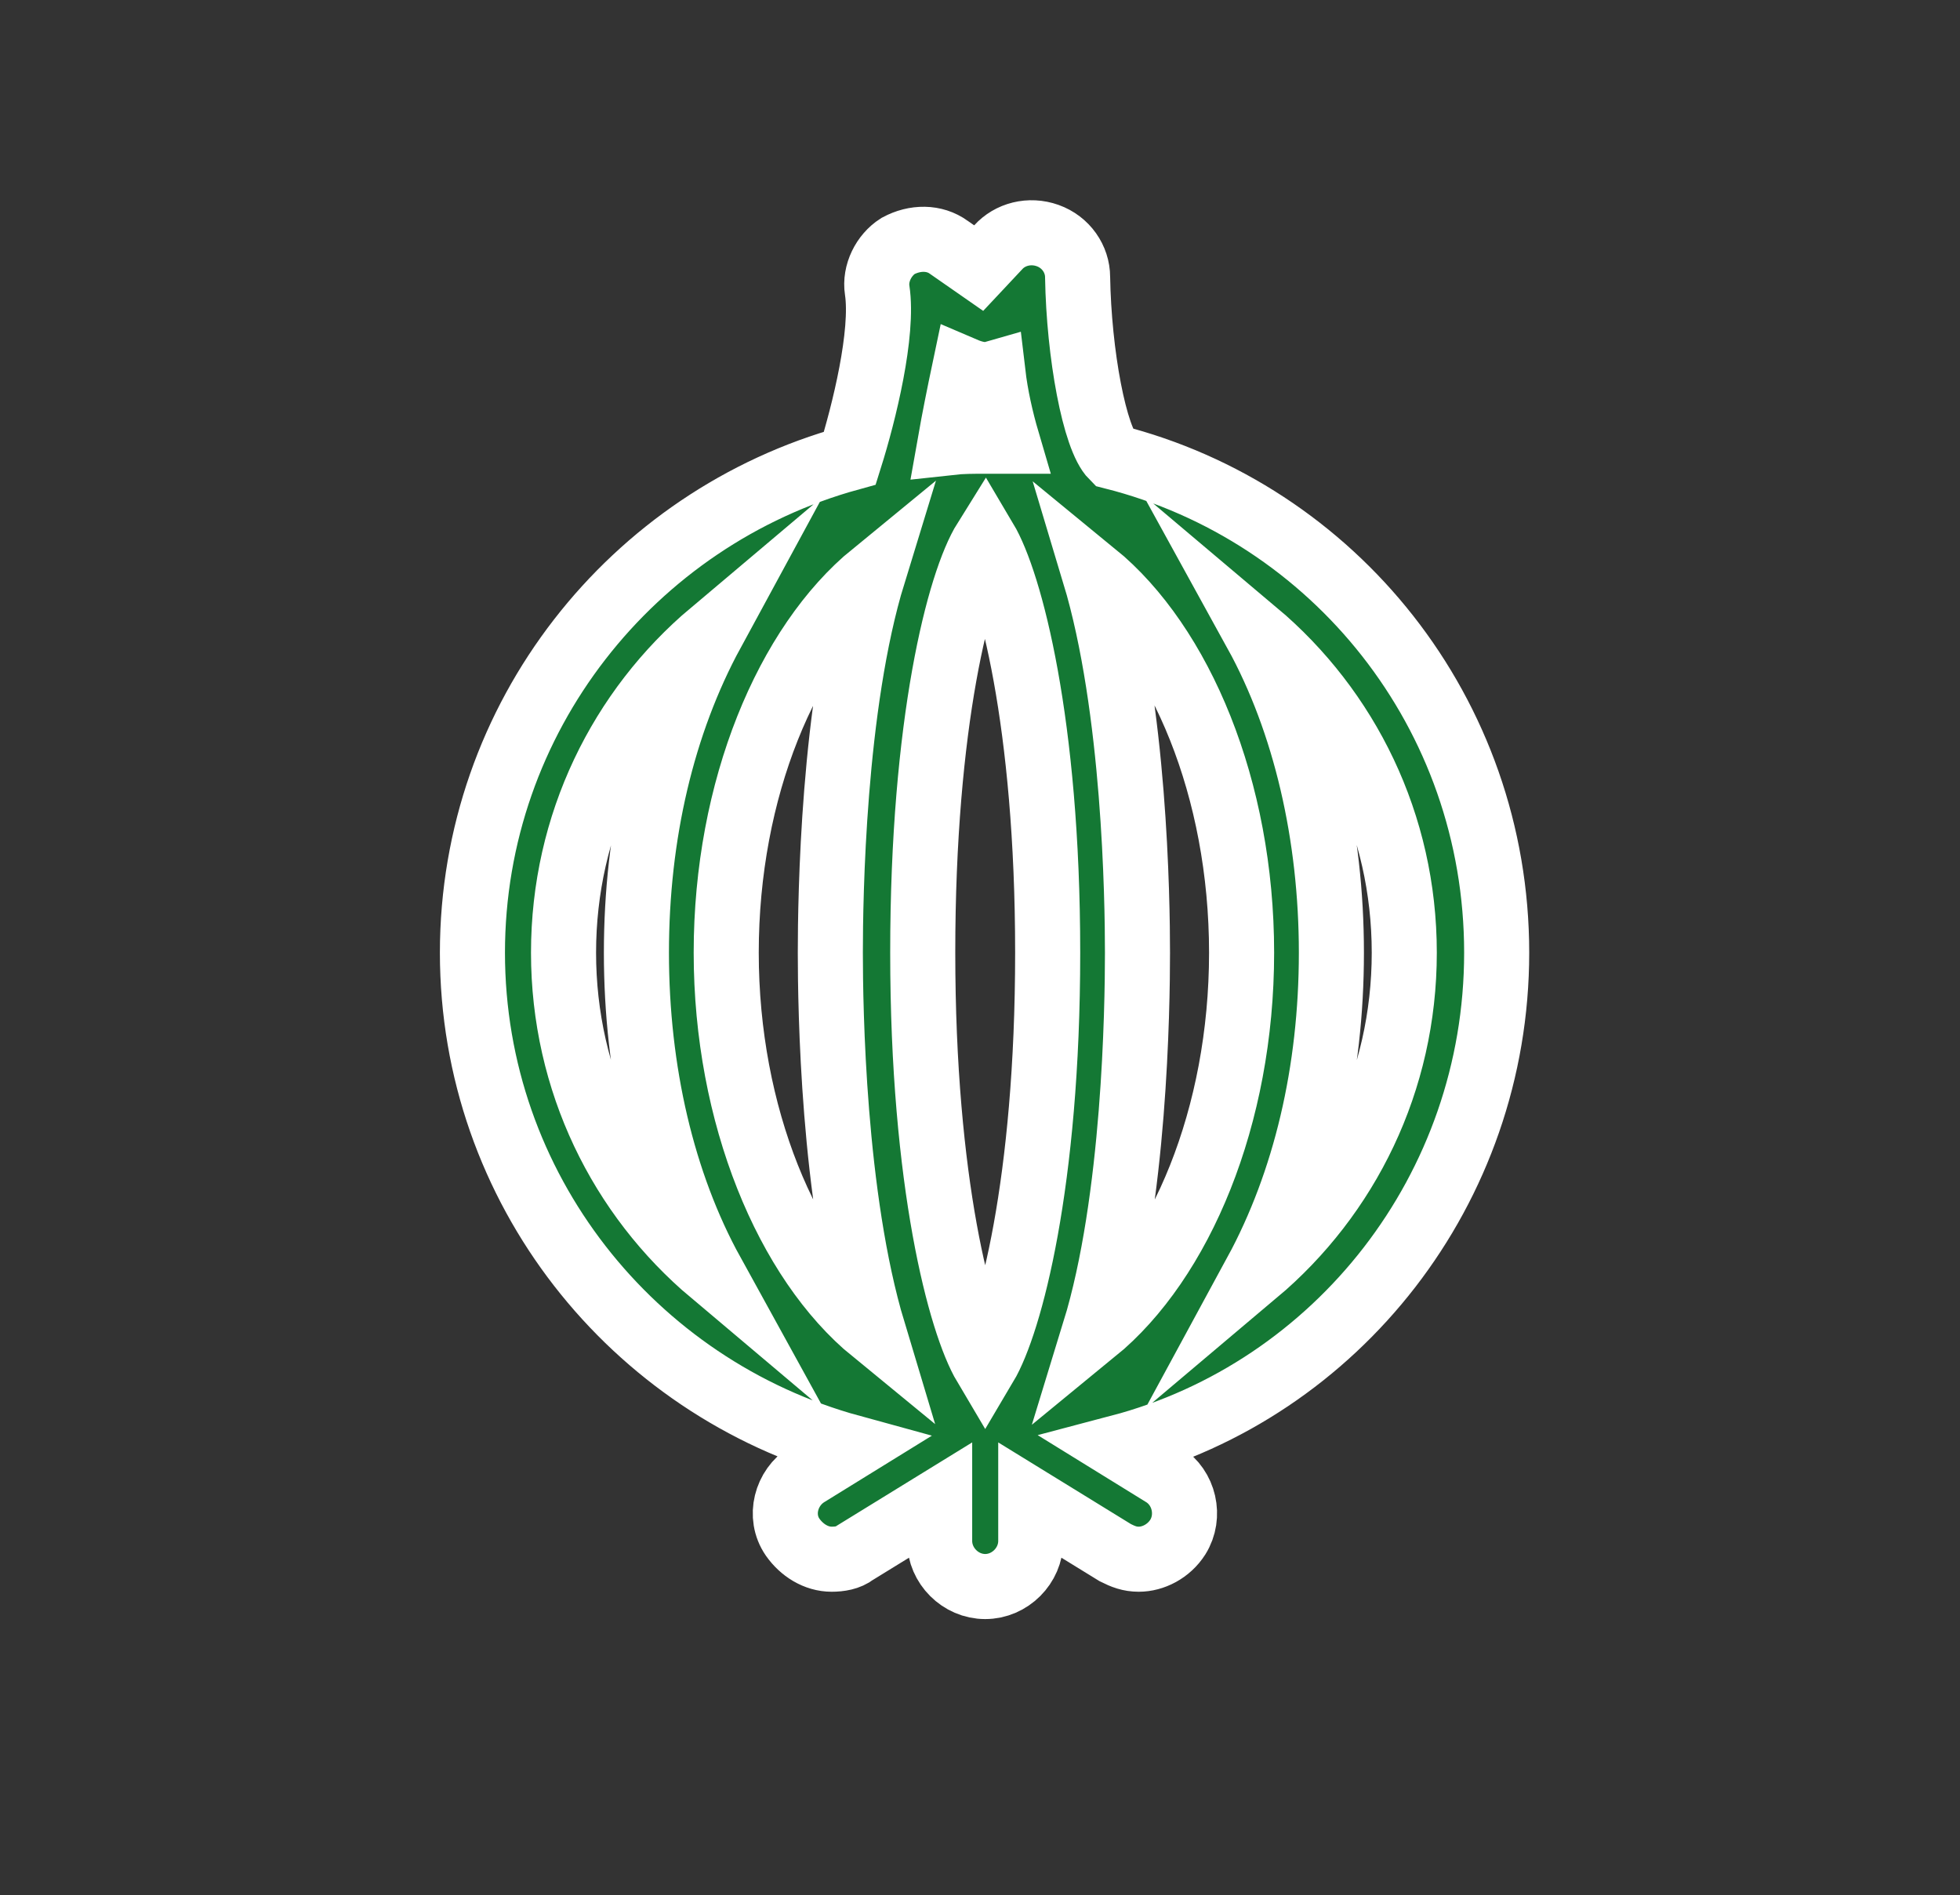 <?xml version="1.0" encoding="utf-8"?>
<!-- Generator: Adobe Illustrator 24.1.2, SVG Export Plug-In . SVG Version: 6.00 Build 0)  -->
<svg version="1.1" id="Camada_1" xmlns="http://www.w3.org/2000/svg" xmlns:xlink="http://www.w3.org/1999/xlink" x="0px" y="0px"
	 viewBox="0 0 150.6 145.6" style="enable-background:new 0 0 150.6 145.6;" xml:space="preserve">
<rect x="0" y="0" width="150.6" height="145.6" fill="#333333" stroke="none"/>
<style type="text/css">
	.st0{fill:#147834;stroke:#FFFFFF;stroke-width:5;stroke-miterlimit:10;}
</style>
<path id="XMLID_71_" class="st0" d="M36.3,73.2c0,18.1,12.3,33.4,29.1,38l-3.4,2.1c-1.6,1-2.2,3.2-1.1,4.8c0.7,1,1.8,1.7,3,1.7
	c0.6,0,1.3-0.1,1.8-0.5l6.5-4v3.1c0,1.9,1.6,3.5,3.5,3.5s3.5-1.6,3.5-3.5v-3.1l6.5,4c0.6,0.3,1.1,0.5,1.8,0.5c1.1,0,2.3-0.6,3-1.7
	c1-1.6,0.5-3.8-1.1-4.8l-3.4-2.1c16.7-4.4,29-19.8,29-38c0-18.4-12.5-33.8-29.5-38.1c-1.4-1.4-2.6-7.9-2.7-13.8
	c0-1.4-0.9-2.7-2.3-3.2c-1.4-0.5-2.9-0.1-3.8,0.9l-1.5,1.6L72.9,19c-1.1-0.8-2.6-0.8-3.9-0.1c-1.1,0.7-1.8,2.1-1.6,3.4
	c0.5,3.3-1,9.4-2.1,12.9C48.6,39.8,36.3,55.1,36.3,73.2z M96.5,48.6c7,5.9,11.4,14.7,11.4,24.6s-4.4,18.7-11.4,24.6
	c3.8-7,5.8-15.5,5.8-24.6C102.3,64.2,100.3,55.5,96.5,48.6z M84.1,44.1c6.6,5.4,11.3,16.5,11.3,29.1s-4.7,23.7-11.3,29.1
	c3.1-10.1,3.3-24.9,3.3-29.1C87.4,69.1,87.2,54.4,84.1,44.1z M74.1,28.4c0.7,0.3,1.5,0.5,2.2,0.3c0.2,1.7,0.6,3.5,1.1,5.2
	c-0.6,0-1.1,0-1.7,0c-0.9,0-1.8,0-2.7,0.1C73.3,32.3,73.7,30.3,74.1,28.4z M75.7,41.5c1.9,3.2,4.8,14,4.8,31.7s-2.9,28.5-4.8,31.7
	c-1.9-3.2-4.8-14-4.8-31.7S73.7,44.7,75.7,41.5z M54.7,97.8c-7-5.9-11.4-14.7-11.4-24.6s4.4-18.7,11.4-24.6
	c-3.8,7-5.8,15.5-5.8,24.6S50.9,90.9,54.7,97.8z M67.1,44.1C64,54.2,63.8,69,63.8,73.2S64,92,67.1,102.3
	c-6.6-5.4-11.3-16.6-11.3-29.1C55.8,60.6,60.5,49.5,67.1,44.1z"/>
</svg>
